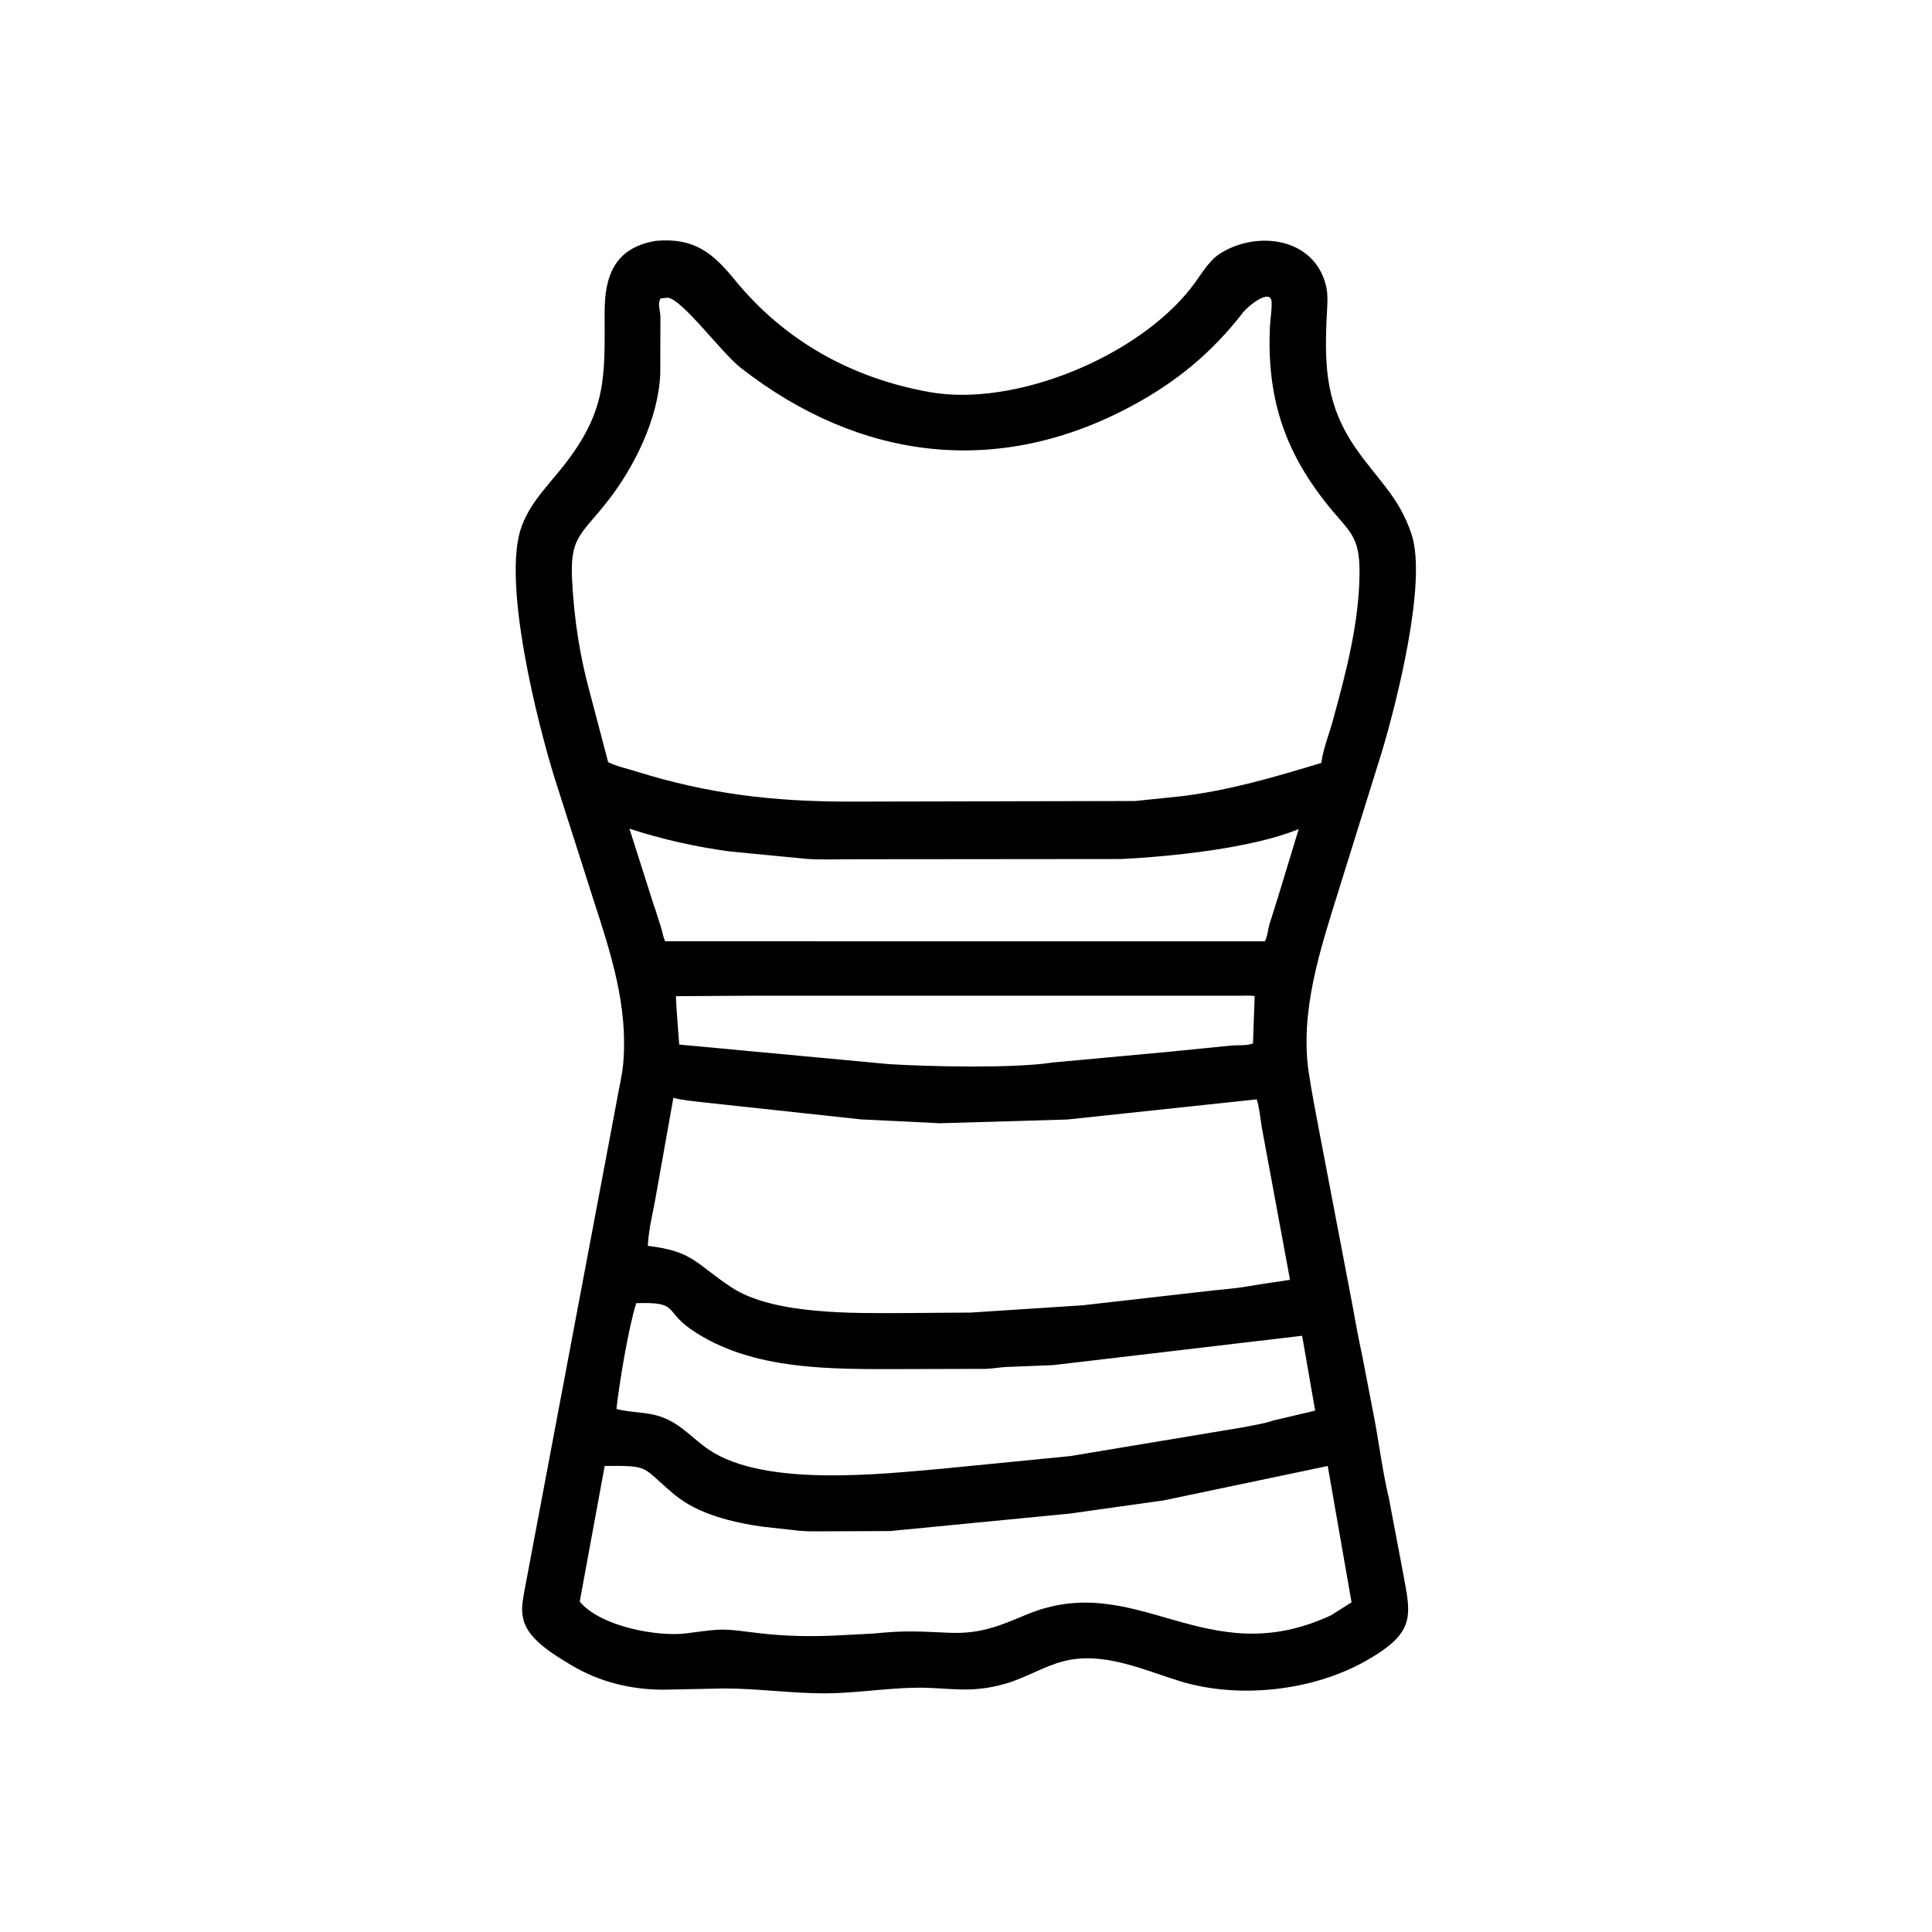 <svg width="48" height="48" viewBox="0 0 48 48" fill="none" xmlns="http://www.w3.org/2000/svg">
<path d="M33.92 41.272C32.604 42.013 30.766 42.216 29.308 41.766C28.393 41.483 27.404 41.021 26.426 41.272C25.927 41.4 25.484 41.686 24.984 41.83C24.082 42.089 23.573 41.92 22.756 41.931C22.005 41.941 21.256 42.068 20.506 42.071C19.669 42.073 18.84 41.951 18.001 41.949L16.478 41.98C15.672 41.978 14.898 41.79 14.197 41.372C13.788 41.127 13.128 40.741 13.008 40.251L13.001 40.219C12.944 39.995 12.981 39.811 13.017 39.588L15.306 27.445C15.363 27.103 15.456 26.747 15.485 26.402C15.605 24.993 15.176 23.681 14.746 22.359L13.787 19.356C13.368 18.018 12.456 14.443 12.96 13.078C13.181 12.478 13.61 12.071 13.996 11.58C15.084 10.2 15.024 9.363 15.022 7.764C15.021 6.87 15.258 6.153 16.302 5.983C17.251 5.903 17.706 6.282 18.255 6.953C19.494 8.469 21.151 9.393 23.093 9.741C25.208 10.12 28.24 8.875 29.592 7.153C29.8 6.889 30.015 6.493 30.295 6.311C31.219 5.711 32.669 5.896 32.949 7.119C33.004 7.358 32.971 7.654 32.96 7.898C32.903 9.153 32.956 10.085 33.686 11.14C34.228 11.922 34.763 12.344 35.071 13.279C35.465 14.476 34.68 17.519 34.332 18.68L33.251 22.145C32.803 23.581 32.284 25.142 32.519 26.67C32.589 27.131 32.679 27.596 32.766 28.055L33.614 32.493C33.683 32.89 33.758 33.287 33.844 33.68L34.178 35.416C34.282 36.012 34.365 36.631 34.506 37.219L34.798 38.758C35.037 40.103 35.283 40.503 33.92 41.272ZM16.595 7.396L16.412 7.414C16.329 7.55 16.403 7.713 16.408 7.863L16.404 9.29C16.355 10.424 15.738 11.653 15.045 12.516C14.403 13.314 14.161 13.375 14.214 14.417C14.262 15.359 14.398 16.265 14.647 17.18L15.11 18.937C15.328 19.042 15.57 19.093 15.801 19.165C17.621 19.733 19.219 19.913 21.092 19.916L28.204 19.901L29.341 19.783C30.543 19.639 31.672 19.304 32.828 18.955L32.832 18.924C32.887 18.55 33.046 18.186 33.137 17.818C33.456 16.653 33.77 15.441 33.777 14.229C33.783 13.283 33.518 13.22 32.945 12.496C31.882 11.155 31.48 9.829 31.549 8.15C31.558 7.938 31.597 7.735 31.594 7.522C31.59 7.14 31.027 7.579 30.881 7.766C30.106 8.765 29.229 9.488 28.115 10.087C24.799 11.871 21.364 11.447 18.405 9.14C17.928 8.768 16.968 7.454 16.595 7.396ZM15.638 20.588L16.226 22.433C16.235 22.474 16.251 22.508 16.266 22.547L16.421 23.035C16.461 23.155 16.471 23.27 16.525 23.386L31.425 23.387C31.495 23.255 31.494 23.12 31.535 22.98L31.803 22.122L32.266 20.598C31.099 21.078 29.104 21.279 27.861 21.342L21.182 21.348C20.802 21.348 20.413 21.364 20.035 21.338L18.141 21.155C17.307 21.045 16.437 20.851 15.638 20.588ZM18.694 24.738L16.794 24.75C16.786 24.819 16.873 25.945 16.875 25.952L22.076 26.437C23.067 26.5 25.186 26.548 26.15 26.398L29.089 26.127L30.58 25.977C30.74 25.963 30.985 25.984 31.13 25.924L31.172 24.748C31.067 24.728 30.948 24.738 30.84 24.738L18.694 24.738ZM16.73 27.274L16.268 29.864C16.199 30.22 16.112 30.591 16.095 30.953C17.224 31.088 17.27 31.387 18.172 31.983C19.209 32.669 21.221 32.625 22.416 32.623L24.123 32.61L26.895 32.43L29.84 32.095C30.239 32.043 30.651 32.023 31.047 31.951L31.33 31.905L32.05 31.797L31.346 27.994C31.31 27.763 31.292 27.538 31.224 27.313L26.517 27.814L23.354 27.907L21.392 27.811L17.468 27.387C17.223 27.355 16.968 27.34 16.73 27.274ZM15.807 32.377C15.607 33.016 15.389 34.352 15.315 35.005C15.695 35.107 16.079 35.07 16.46 35.213C16.939 35.394 17.204 35.742 17.613 36.018C19 36.952 21.87 36.624 23.469 36.484L26.59 36.176L30.891 35.46C31.132 35.408 31.407 35.374 31.638 35.291L32.675 35.047L32.351 33.187L26.166 33.916L25.007 33.962C24.835 33.971 24.665 34.002 24.492 34.009L22.518 34.014C20.747 34.014 18.673 34.081 17.152 33.016C16.495 32.556 16.875 32.342 15.807 32.377ZM15.023 36.421L14.403 39.792C14.913 40.409 16.342 40.676 17.072 40.578C18.033 40.449 17.924 40.464 18.881 40.578C19.555 40.658 20.227 40.664 20.903 40.627L21.7 40.585C22.504 40.504 22.803 40.533 23.599 40.566C24.341 40.597 24.814 40.405 25.487 40.121C28.243 38.961 29.932 41.599 33.076 40.128L33.579 39.809L32.987 36.422L28.91 37.277L26.566 37.606L22.11 38.039L20.695 38.044C20.365 38.043 20.026 38.061 19.699 38.013L18.943 37.93C18.207 37.824 17.351 37.625 16.762 37.137C15.913 36.433 16.19 36.412 15.023 36.421Z" fill="black"/>
</svg>
